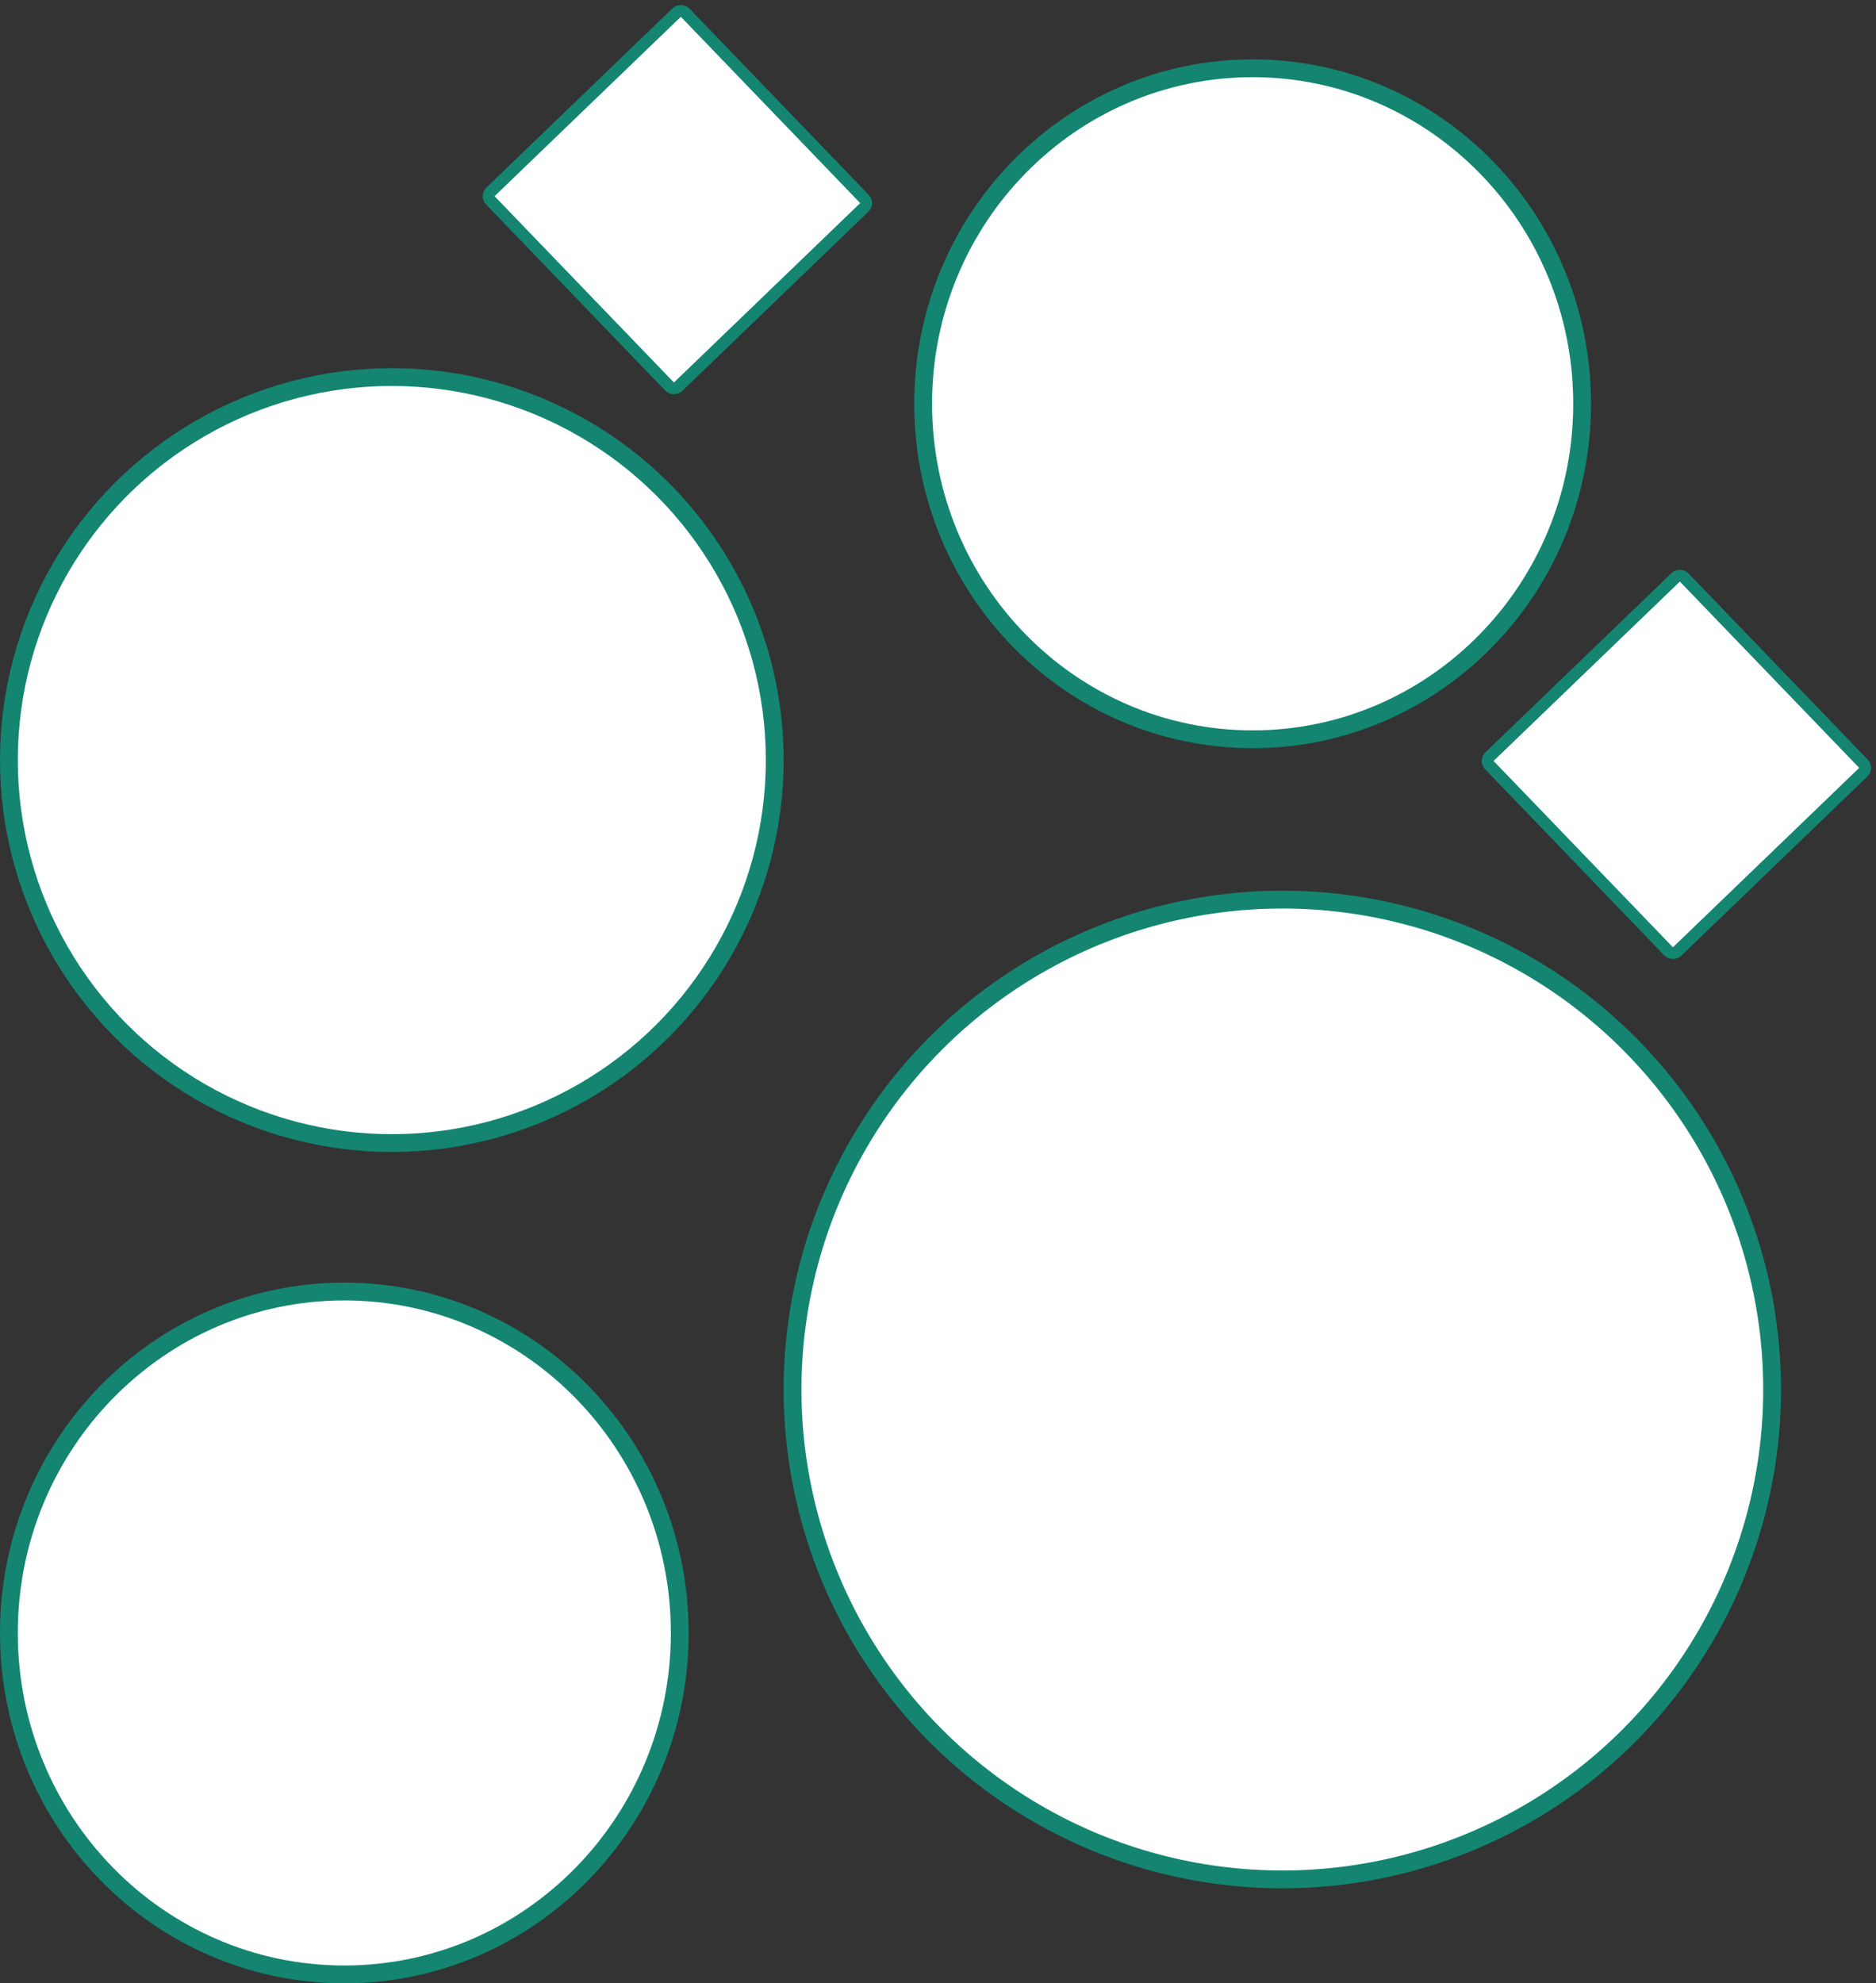 <svg width="158" height="167" viewBox="0 0 158 167" fill="none" xmlns="http://www.w3.org/2000/svg">
<rect x="0" y="0" width="158" height="167" fill="#333333" stroke="none"/>
<circle cx="33" cy="64" r="32.25" fill="white" stroke="#148571" stroke-width="1.5"/>
<path d="M133.25 34C133.25 49.614 120.814 62.25 105.5 62.25C90.186 62.25 77.75 49.614 77.75 34C77.75 18.386 90.186 5.75 105.5 5.75C120.814 5.75 133.25 18.386 133.25 34Z" fill="white" stroke="#148571" stroke-width="1.5"/>
<path d="M57.25 137.5C57.25 153.39 44.59 166.25 29 166.25C13.41 166.25 0.75 153.39 0.75 137.5C0.75 121.61 13.41 108.75 29 108.75C44.59 108.75 57.25 121.61 57.25 137.5Z" fill="white" stroke="#148571" stroke-width="1.5"/>
<circle cx="108" cy="117" r="41.25" fill="white" stroke="#148571" stroke-width="1.5"/>
<rect x="125.085" y="64.062" width="22.778" height="22.778" rx="0.5" transform="rotate(-43.916 125.085 64.062)" fill="white" stroke="#148571"/>
<rect x="40.947" y="16.506" width="22.778" height="22.778" rx="0.5" transform="rotate(-43.916 40.947 16.506)" fill="white" stroke="#148571"/>
</svg>
